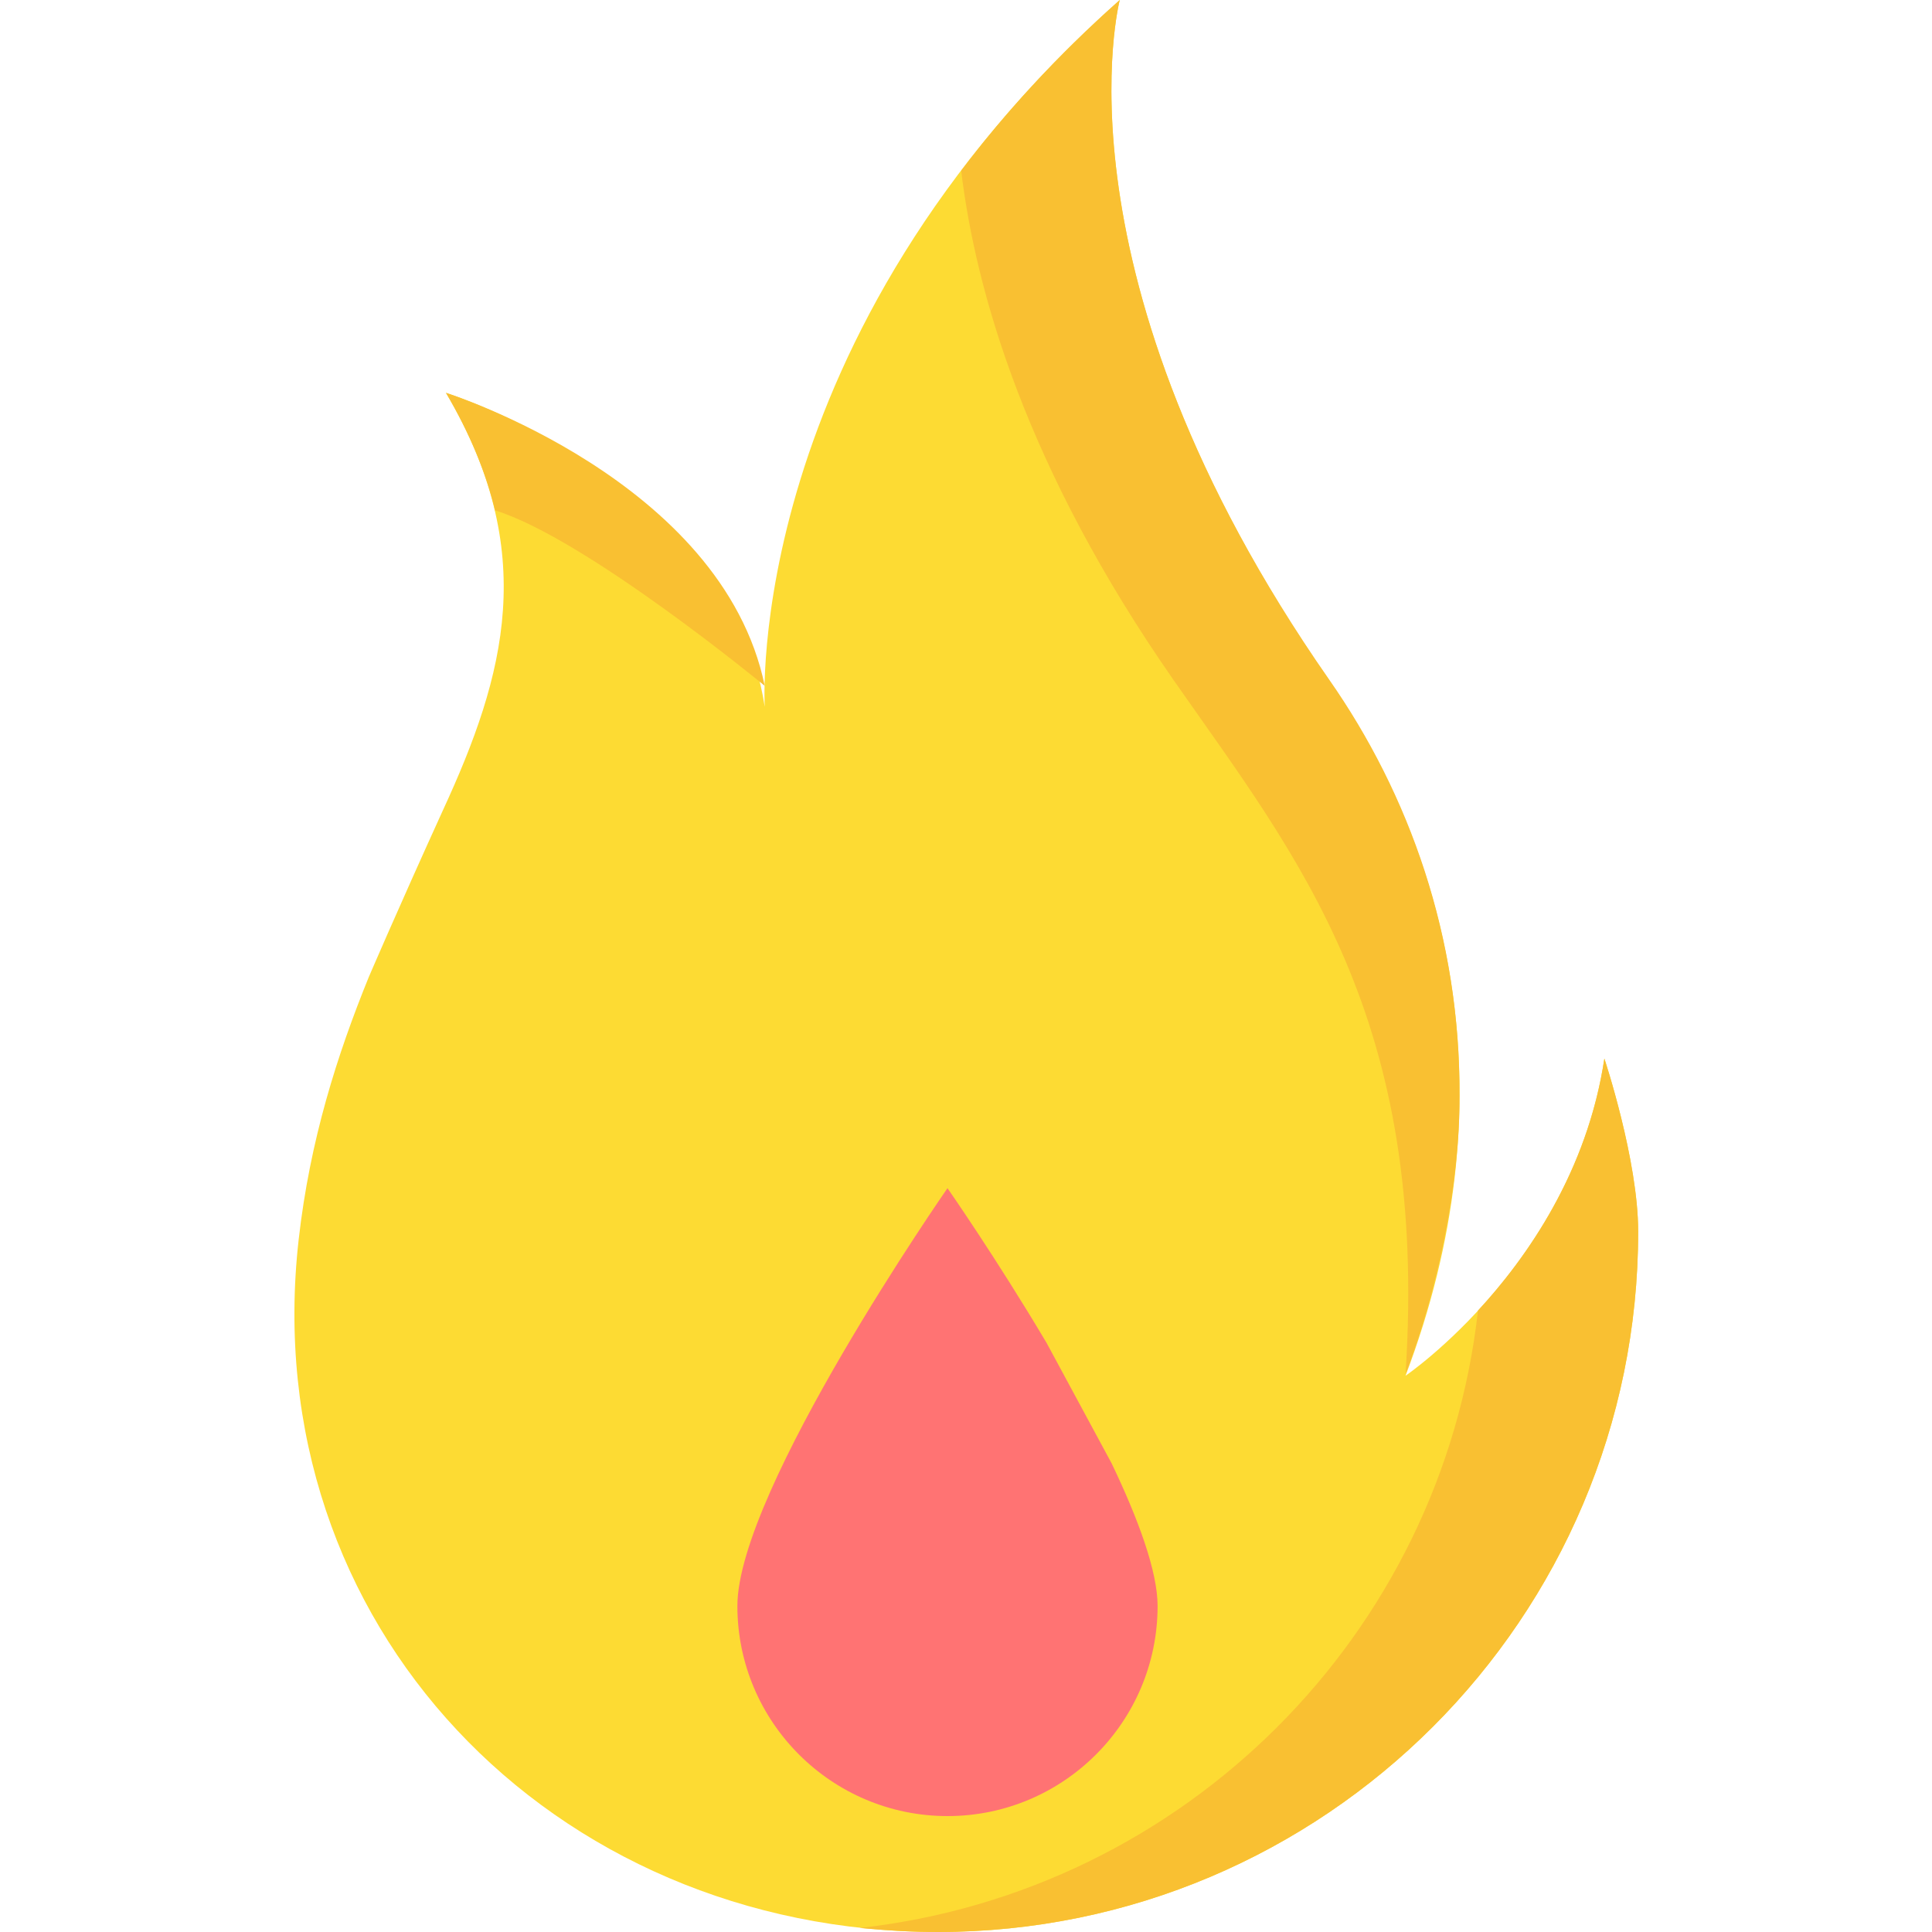 <?xml version="1.0" encoding="utf-8"?>
<svg version="1.1" id="Layer_1" xmlns="http://www.w3.org/2000/svg" xmlns:xlink="http://www.w3.org/1999/xlink"
    width="24"
    height="24"
     viewBox="0 0 24 24">
  <path
      d="M4.58,12.14c-0.39,0.96 -0.73,2.02 -0.87,3.26C3.17,20.18 6.85,24 11.65,24s8.7,-3.9 8.7,-8.7c0,-0.89 -0.42,-2.15 -0.42,-2.15c-0.38,2.52 -2.47,3.94 -2.47,3.94c1.28,-3.37 0.6,-6.41 -0.95,-8.64C13.01,3.42 13.91,0 13.91,0C9.21,4.18 9.5,8.78 9.5,8.78c-0.43,-2.79 -3.96,-3.9 -3.96,-3.9c1.16,1.97 0.74,3.5 -0.04,5.19C4.94,11.3 4.58,12.14 4.58,12.14z"
      fill="#FDDB33"/>
  <path
      d="M9.5,8.52L9.5,8.52C8.97,5.96 5.54,4.88 5.54,4.88c0.3,0.51 0.5,1 0.61,1.46C7.28,6.69 9.5,8.52 9.5,8.52z"
      fill="#F9C032"/>
  <path
      d="M14.58,8.45c1.55,2.22 3.17,4.18 2.88,8.62l0,0c0.39,-1.01 0.68,-2.37 0.67,-3.46c0.01,-1.97 -0.62,-3.74 -1.62,-5.17C13.01,3.42 13.91,0 13.91,0c-0.79,0.7 -1.44,1.42 -1.97,2.12C12.12,3.61 12.74,5.81 14.58,8.45z"
      fill="#F9C032"/>
  <path
      d="M19.93,13.15c-0.21,1.4 -0.96,2.47 -1.57,3.13c-0.45,4.03 -3.65,7.22 -7.68,7.67C11,23.98 11.32,24 11.65,24c4.8,0 8.7,-3.9 8.7,-8.7C20.35,14.41 19.93,13.15 19.93,13.15z"
      fill="#F9C032"/>
  <path
      d="M13.81,18.18c0.33,0.69 0.57,1.34 0.57,1.77c0,1.44 -1.17,2.61 -2.61,2.61s-2.61,-1.17 -2.61,-2.61s2.61,-5.19 2.61,-5.19s0.6,0.86 1.23,1.92L13.81,18.18z"
      fill="#FF7373"/>
</svg>
